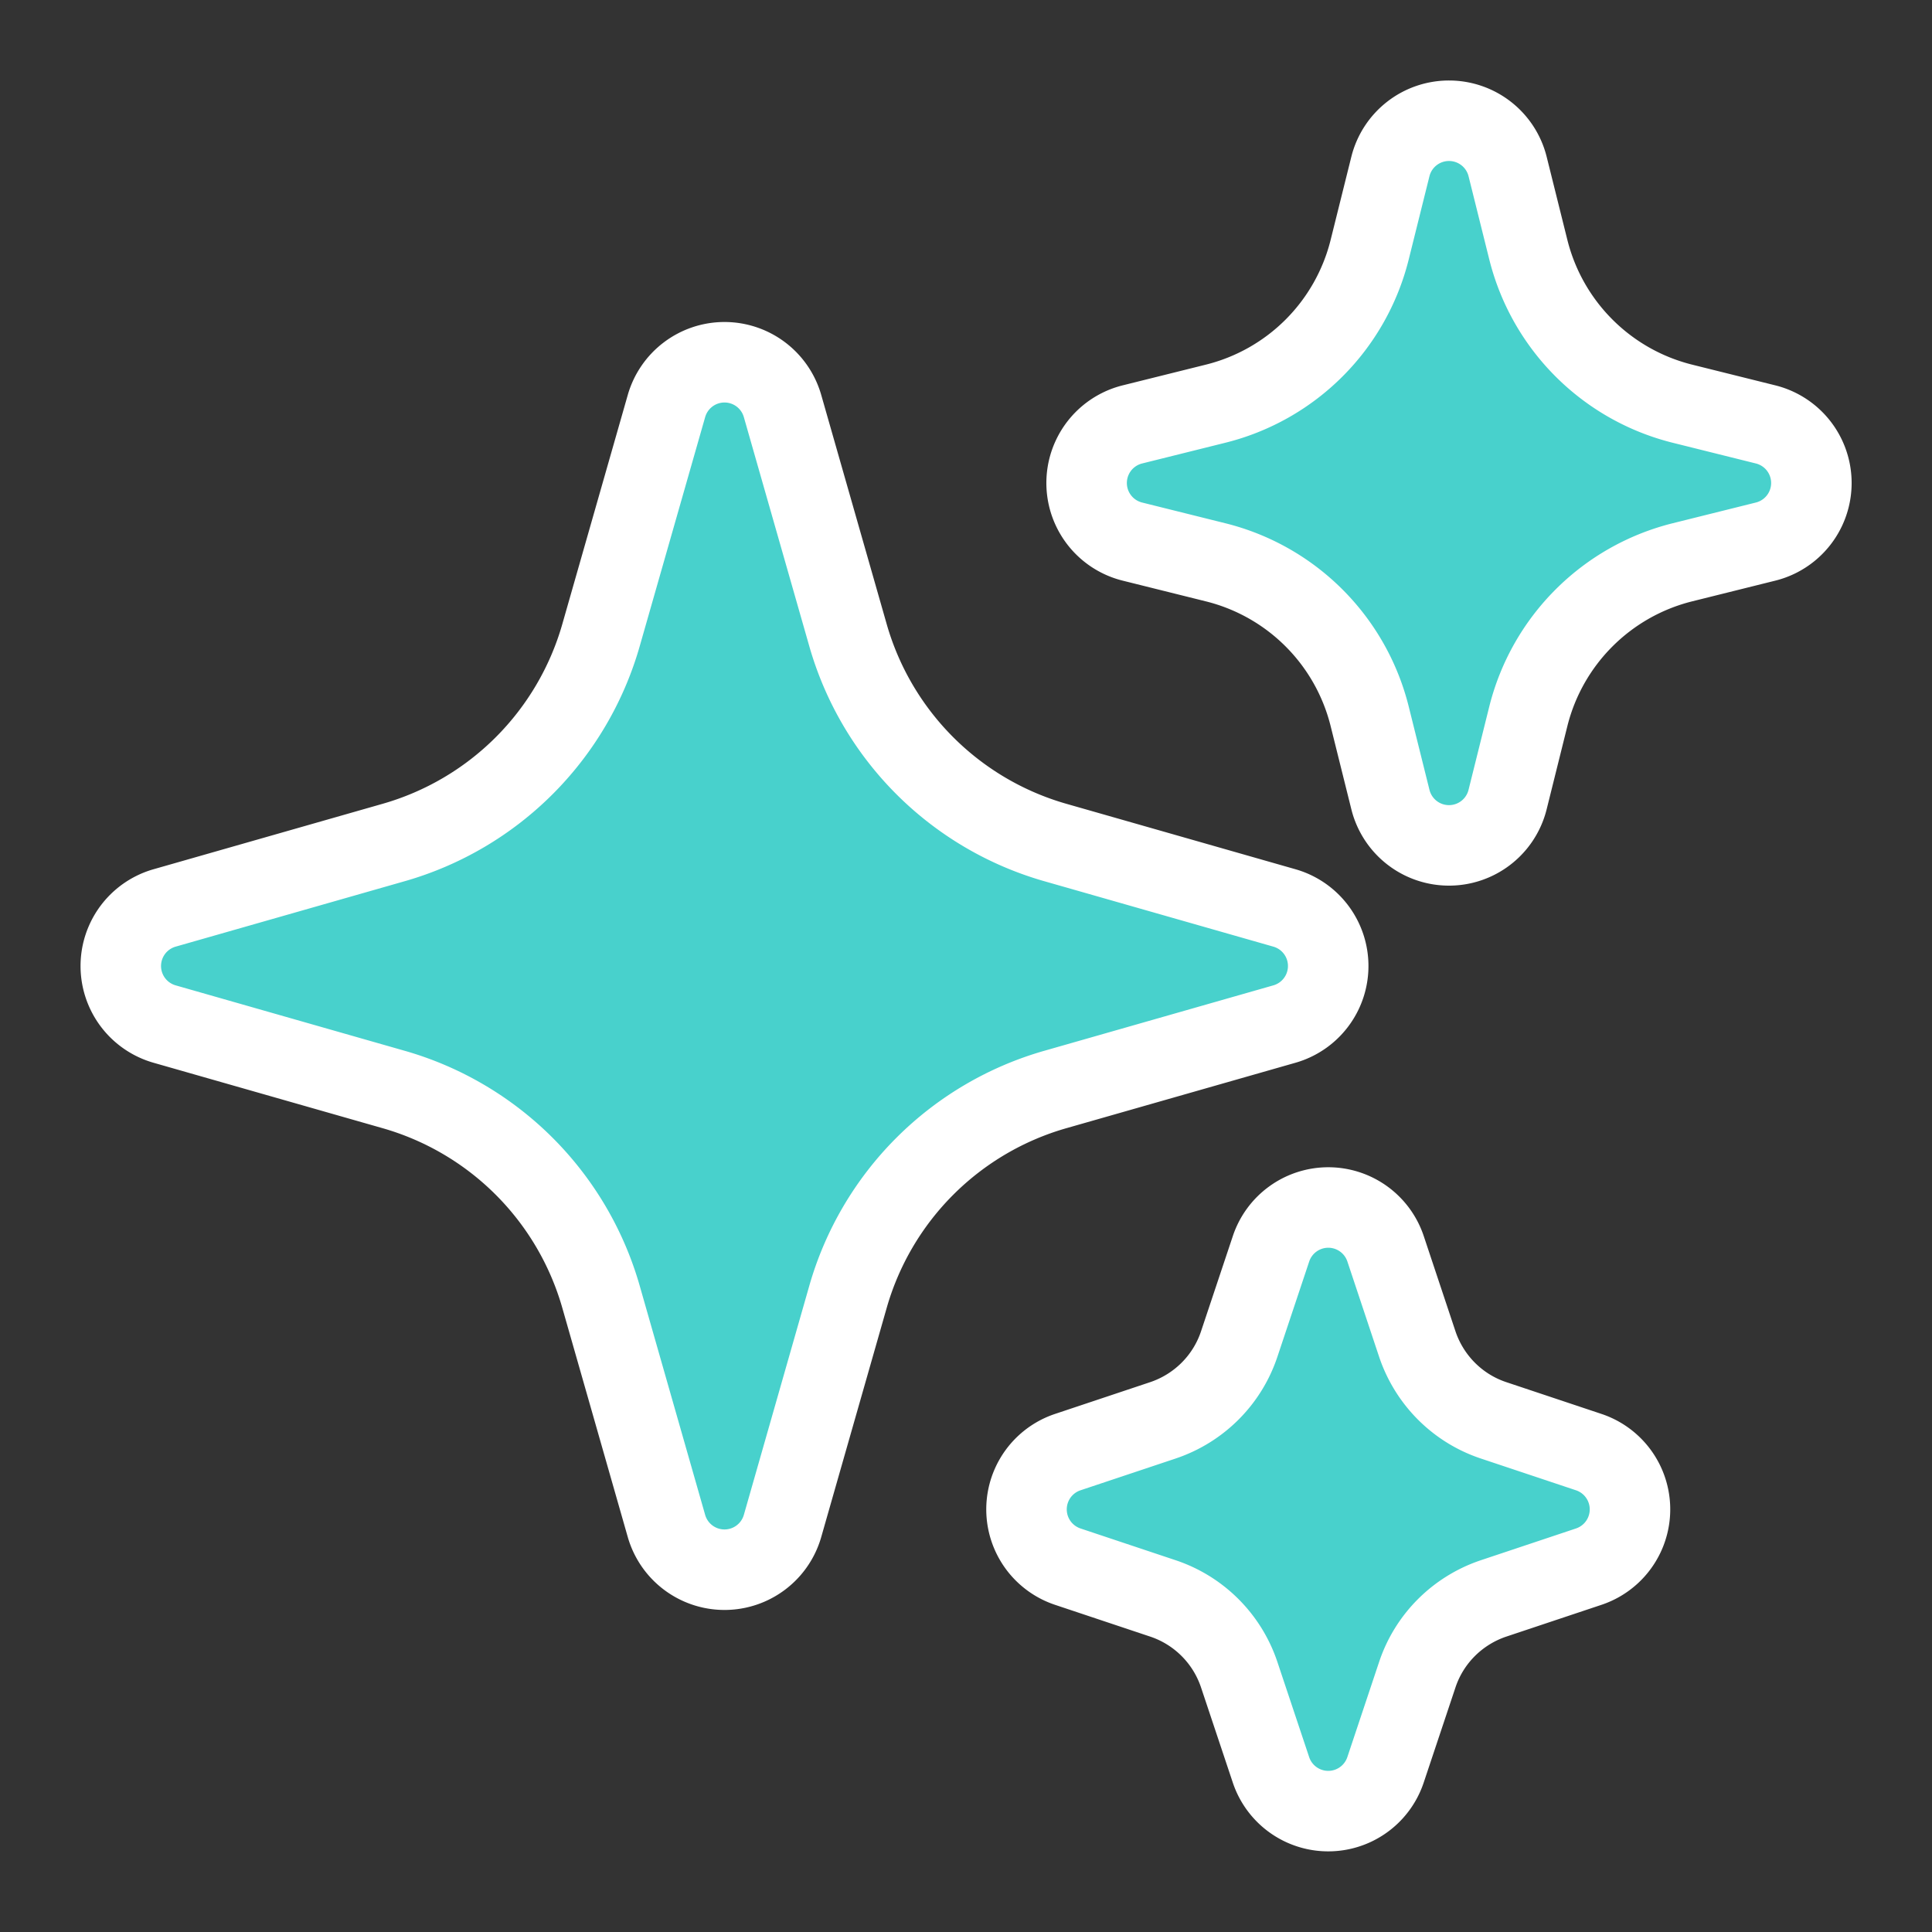 <svg xmlns="http://www.w3.org/2000/svg" viewBox="0 0 24 24" fill="mediumturquoise" stroke-width="1" stroke="white" class="w-6 h-6">
  <rect x="0" y="0" width="24" height="24" fill="#333333" stroke="none"/>
  <path fill-rule="evenodd" d="M9 4.5a.75.75 0 01.721.544l.813 2.846a3.75 3.75 0 002.576 2.576l2.846.813a.75.75 0 010 1.442l-2.846.813a3.75 3.75 0 00-2.576 2.576l-.813 2.846a.75.75 0 01-1.442 0l-.813-2.846a3.75 3.75 0 00-2.576-2.576l-2.846-.813a.75.75 0 010-1.442l2.846-.813A3.75 3.75 0 007.466 7.89l.813-2.846A.75.75 0 019 4.5zM18 1.5a.75.75 0 01.728.568l.258 1.036c.236.94.97 1.674 1.91 1.91l1.036.258a.75.75 0 010 1.456l-1.036.258c-.94.236-1.674.97-1.91 1.91l-.258 1.036a.75.75 0 01-1.456 0l-.258-1.036a2.625 2.625 0 00-1.91-1.91l-1.036-.258a.75.75 0 010-1.456l1.036-.258a2.625 2.625 0 001.91-1.91l.258-1.036A.75.75 0 0118 1.5zM16.5 15a.75.75 0 01.712.513l.394 1.183c.15.447.5.799.948.948l1.183.395a.75.75 0 010 1.422l-1.183.395c-.447.15-.799.5-.948.948l-.395 1.183a.75.75 0 01-1.422 0l-.395-1.183a1.5 1.5 0 00-.948-.948l-1.183-.395a.75.75 0 010-1.422l1.183-.395c.447-.15.799-.5.948-.948l.395-1.183A.75.75 0 0116.5 15z" clip-rule="evenodd" />
</svg>
